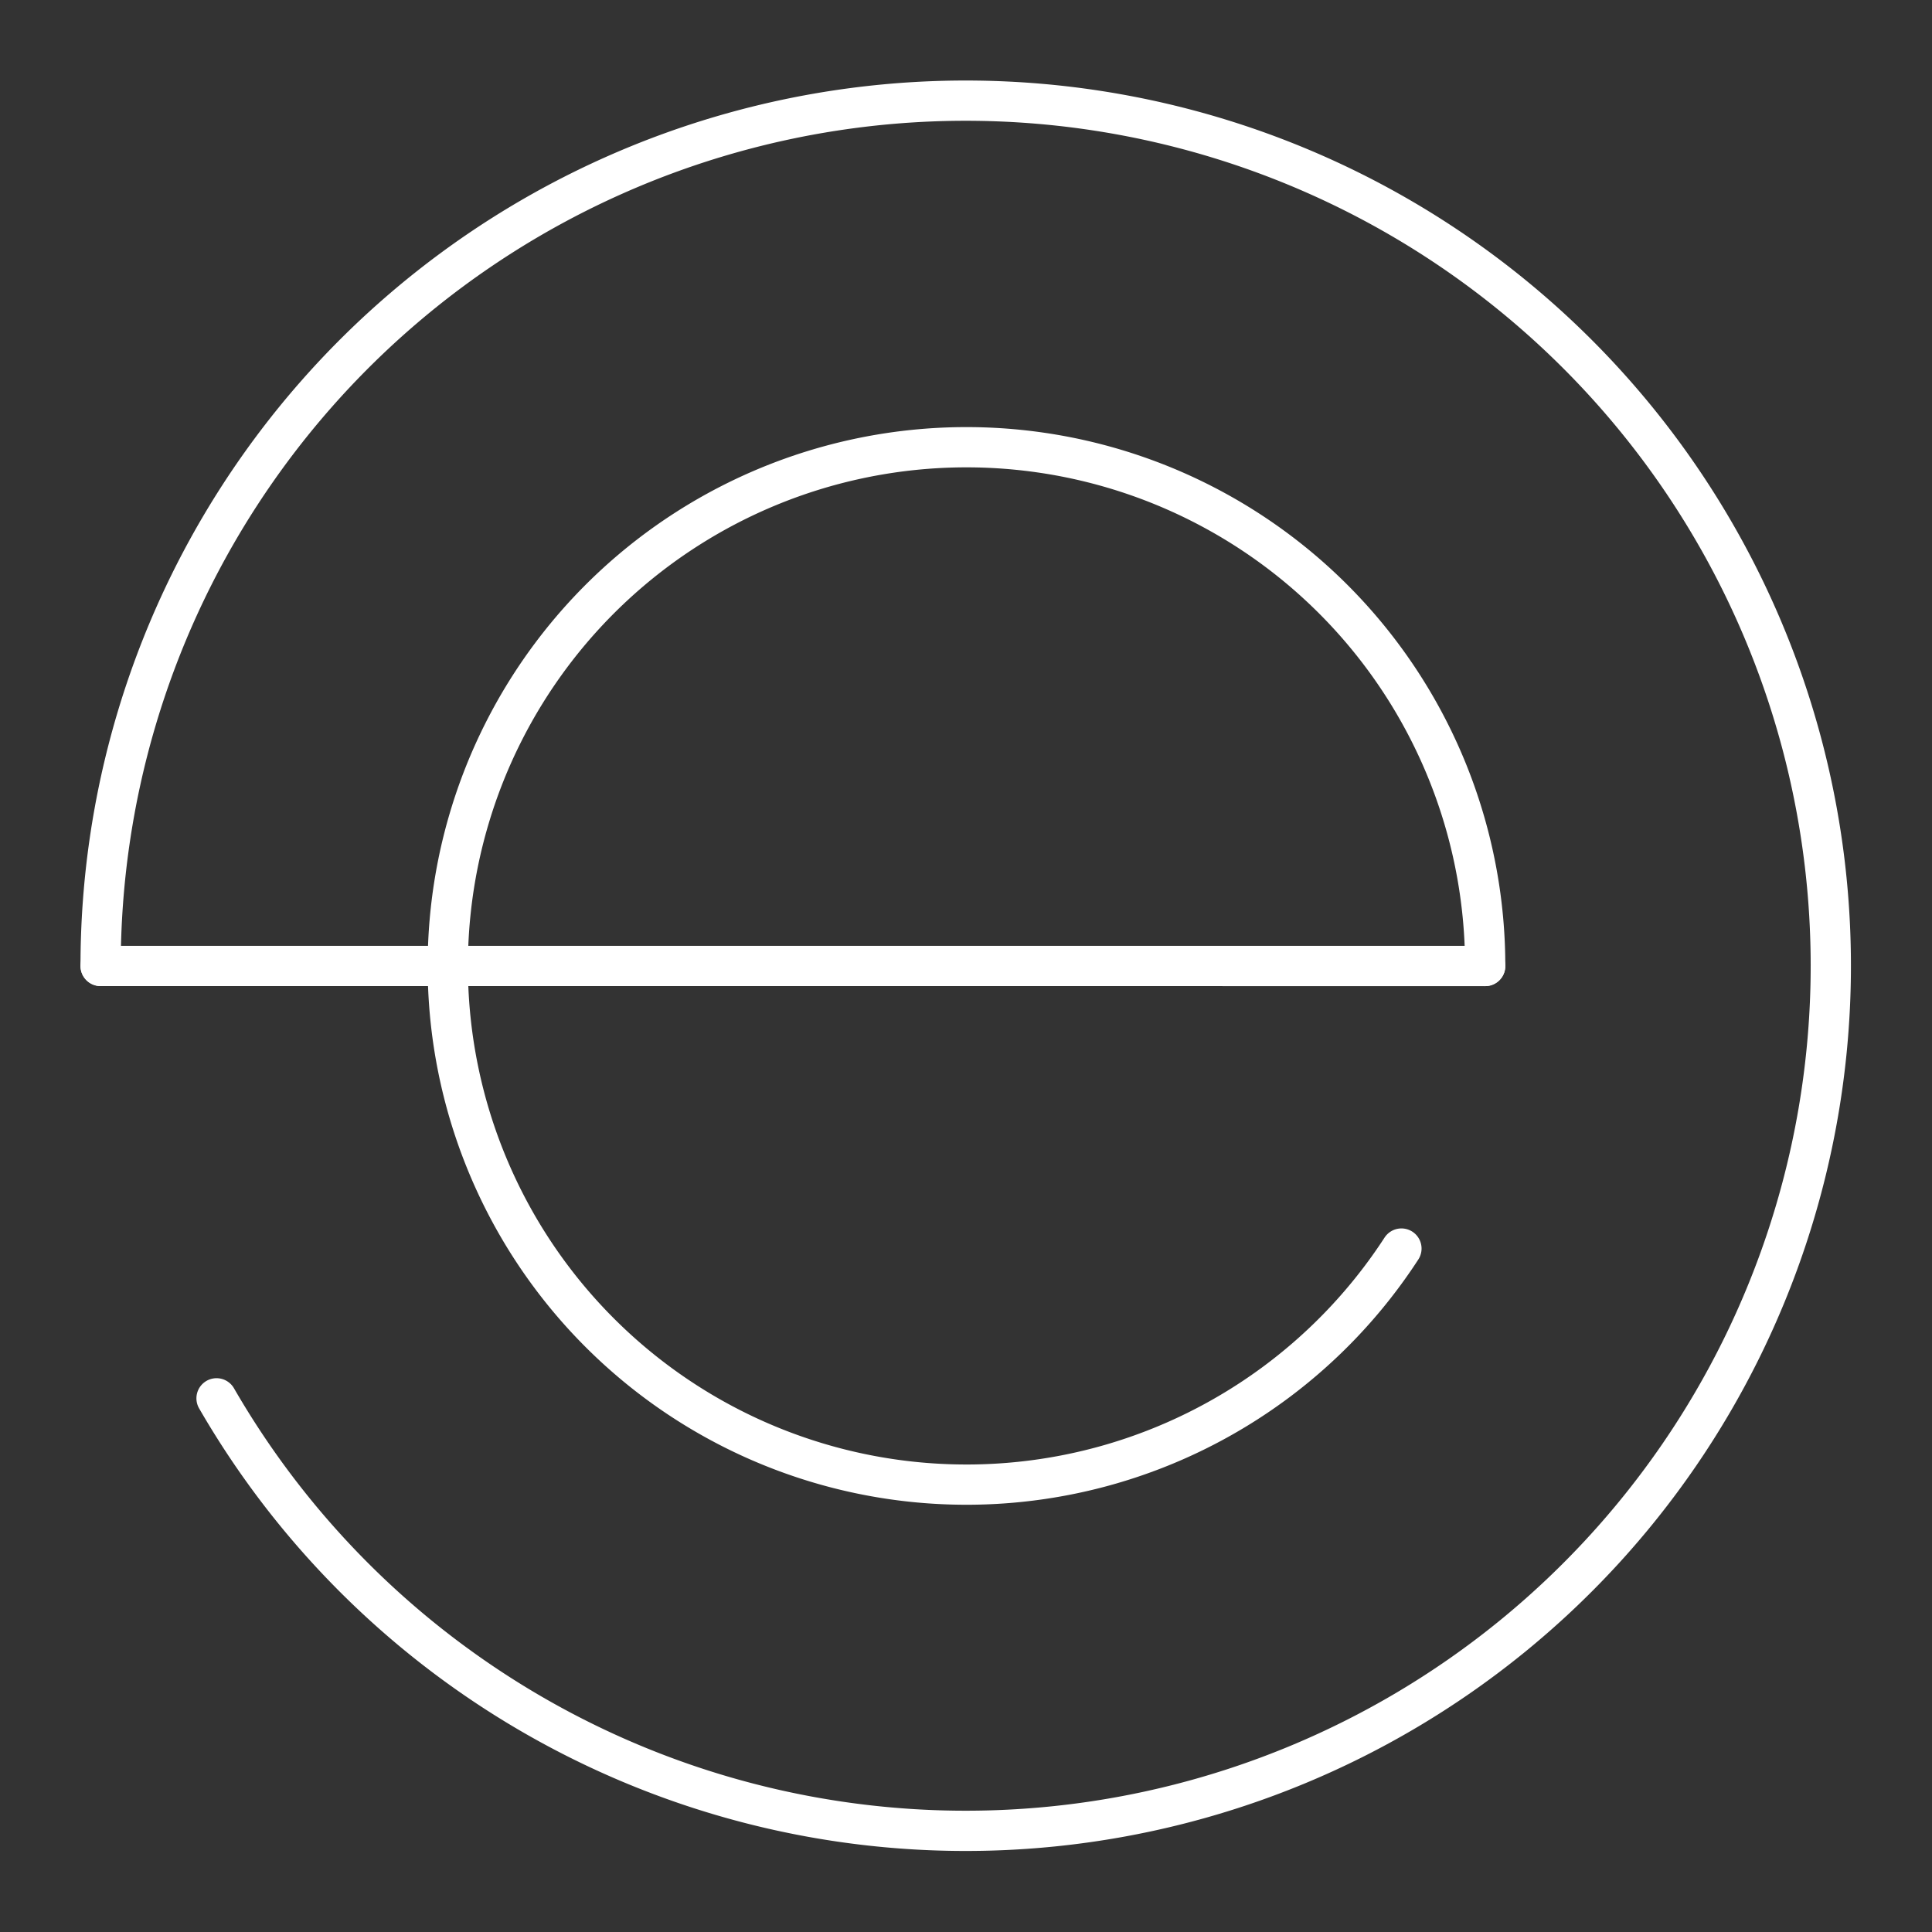 <svg xmlns="http://www.w3.org/2000/svg" viewBox="0 0 48 48"><rect x="0" y="0" width="48" height="48" fill="#333333" stroke="none"/><defs><style>.a{fill:none;stroke:#fff;stroke-linecap:round;stroke-linejoin:round;}</style></defs><path class="a" d="M2.5,23.999A21.493,21.493,0,1,1,5.38,34.741"/><path class="a" d="M34.818,31.02A12.887,12.887,0,1,1,36.899,24"/><path class="a" d="M2.5,23.999,36.899,24"/></svg>